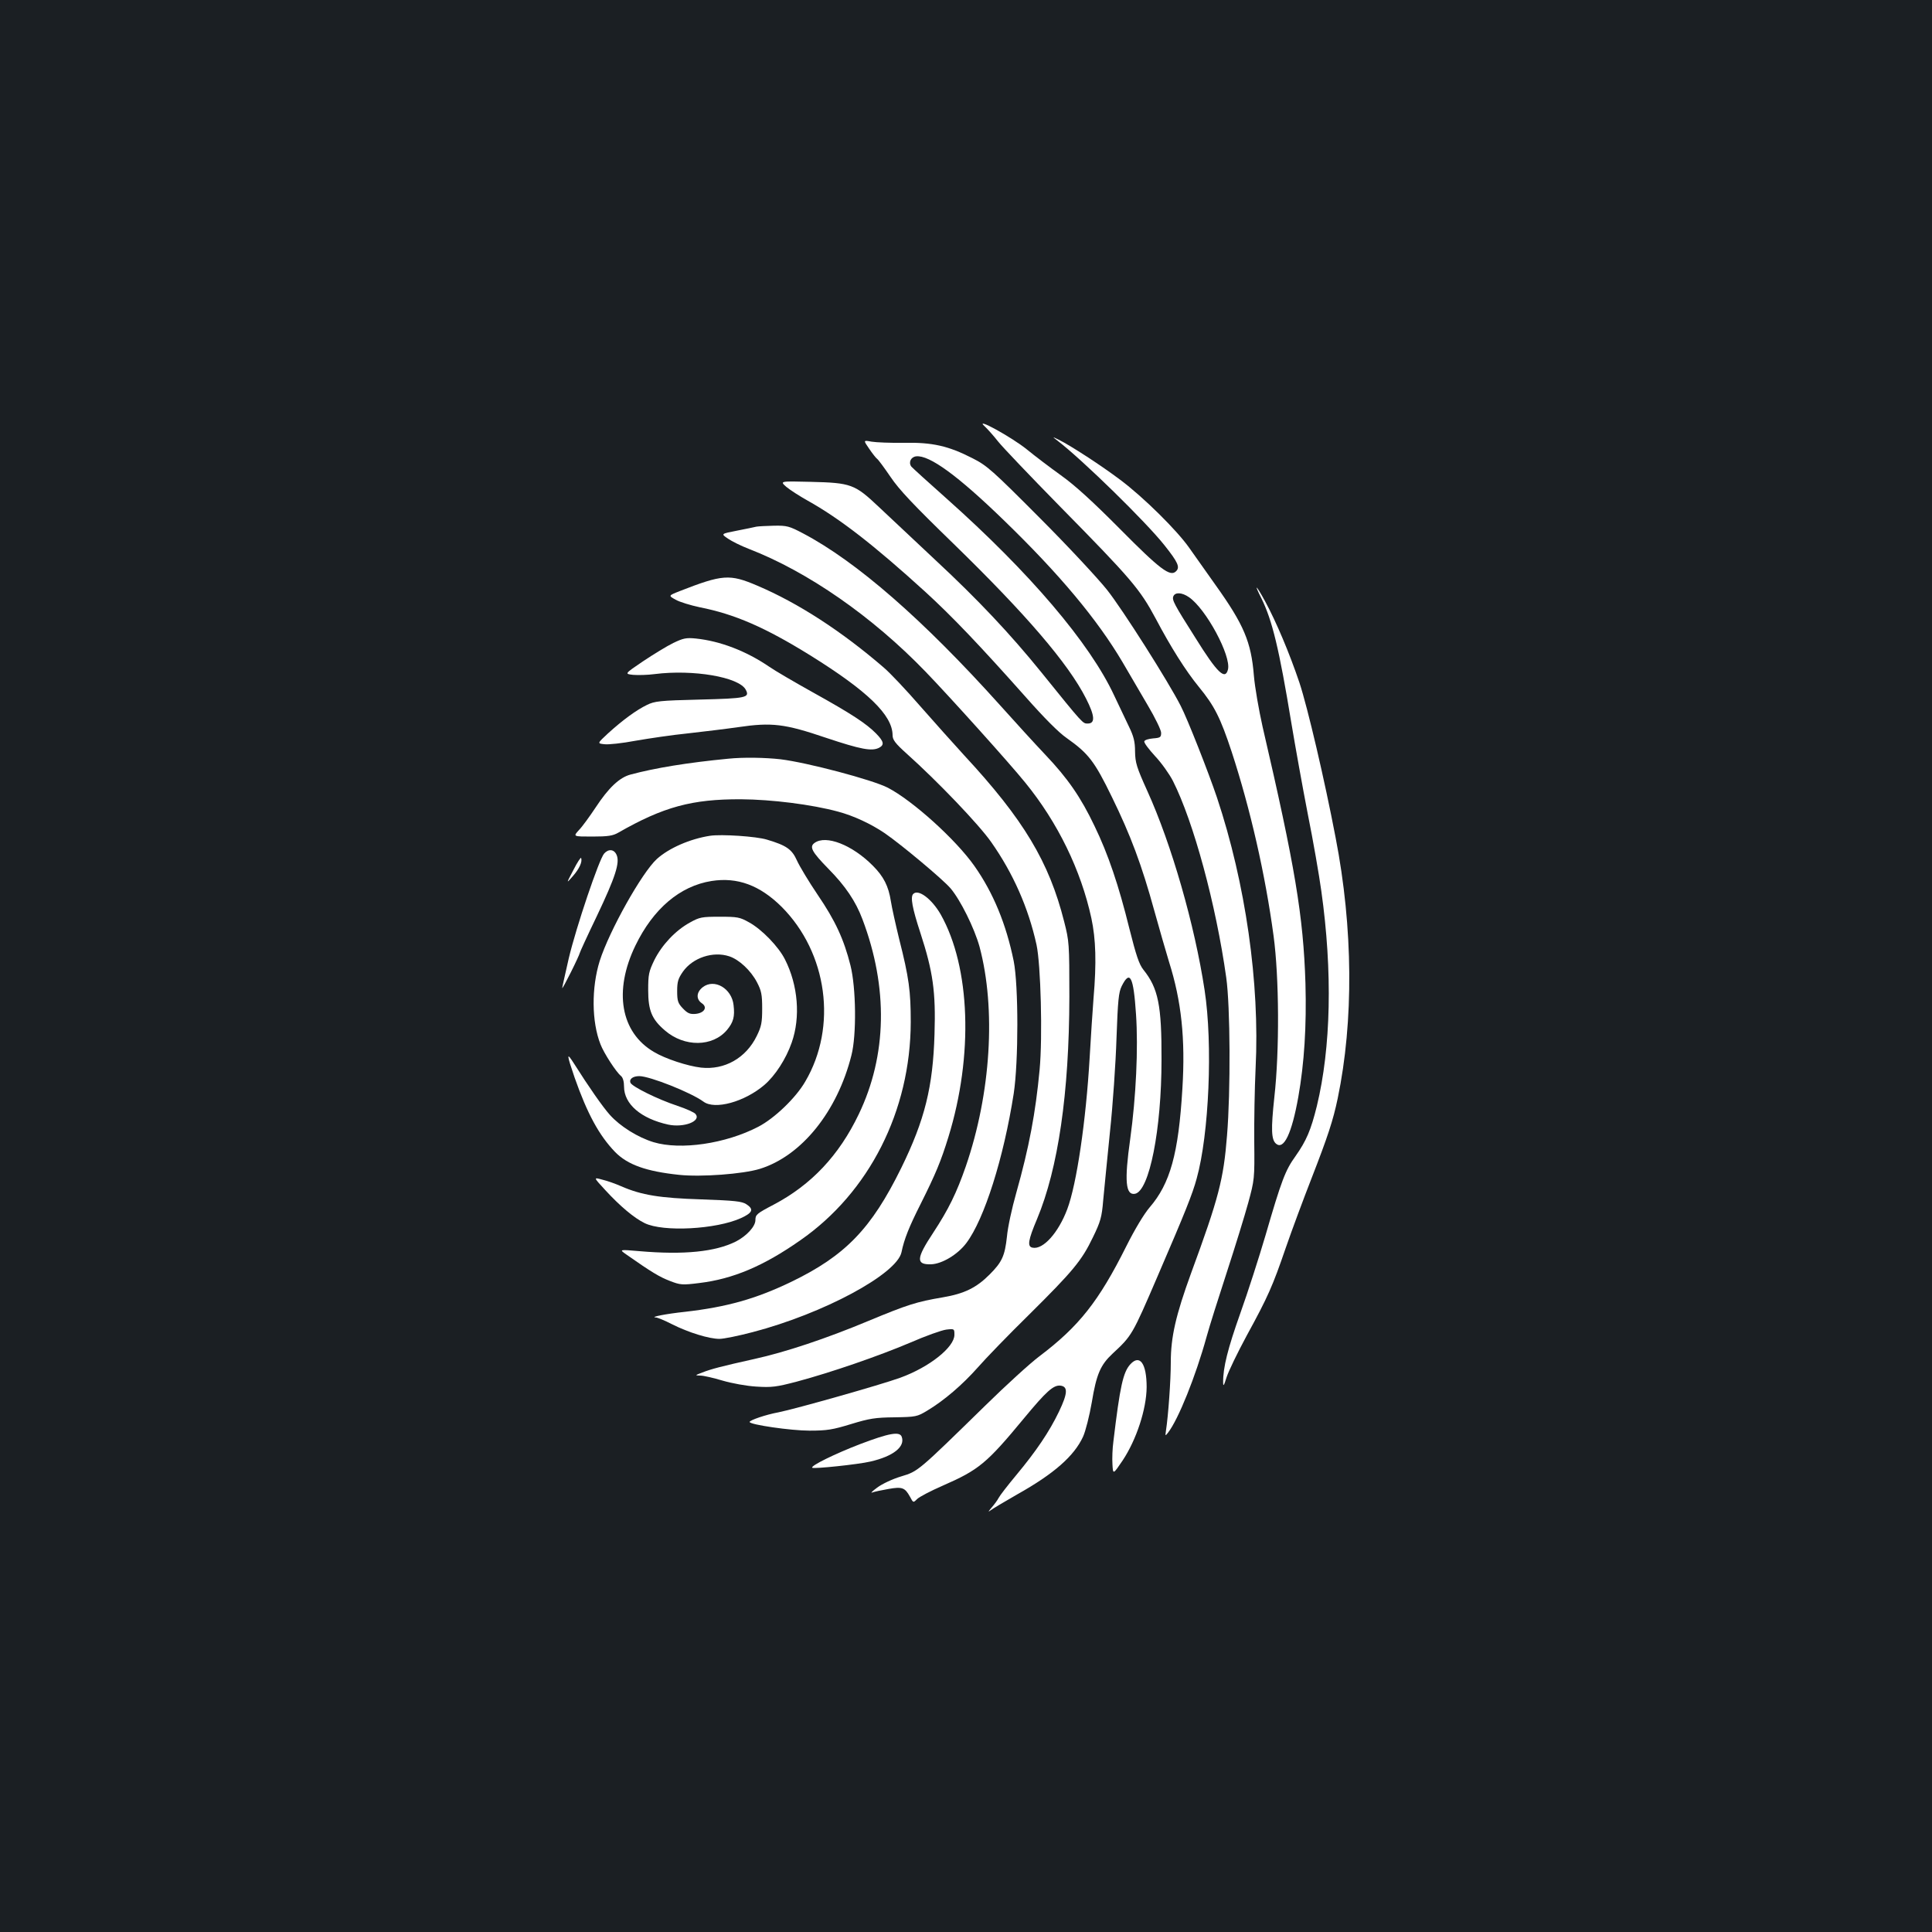 <?xml version="1.0" standalone="no"?>
<!DOCTYPE svg PUBLIC "-//W3C//DTD SVG 20010904//EN"
 "http://www.w3.org/TR/2001/REC-SVG-20010904/DTD/svg10.dtd">
<svg version="1.0" xmlns="http://www.w3.org/2000/svg"
 width="1000pt" height="1000pt" viewBox="0 0 1000 1000"
 preserveAspectRatio="xMidYMid meet">
<rect width="100%" height="100%" fill="#1b1f23"/>
<g transform="translate(0,1000) scale(0.1,-0.1)"
fill="#ffffff" stroke="none">
<path d="M5096 7794 c17 -16 48 -51 70 -79 21 -27 165 -178 319 -335 372 -378
415 -429 497 -582 77 -146 155 -270 223 -353 81 -99 111 -158 170 -336 97
-297 174 -635 217 -953 29 -215 31 -595 4 -835 -18 -167 -16 -220 9 -241 40
-33 81 52 115 242 31 176 43 366 37 588 -11 349 -54 606 -222 1329 -19 85 -40
204 -45 265 -14 173 -52 263 -197 466 -49 69 -111 157 -138 195 -64 91 -236
261 -356 351 -98 74 -258 178 -319 208 -35 17 -35 17 -5 -6 130 -100 457 -420
552 -540 70 -88 82 -114 60 -135 -30 -30 -82 9 -291 220 -140 141 -233 226
-305 277 -57 41 -136 101 -175 133 -80 65 -276 172 -220 121z m1058 -885 c89
-61 219 -304 202 -374 -14 -57 -55 -19 -167 161 -113 178 -123 198 -116 217 9
23 45 21 81 -4z"/>
<path d="M4499 7677 c17 -25 36 -49 41 -52 6 -4 37 -46 69 -93 45 -67 120
-146 326 -346 376 -366 594 -620 686 -801 46 -90 49 -130 9 -130 -26 0 -22 -5
-240 265 -161 199 -329 377 -545 578 -110 103 -243 228 -296 278 -125 118
-143 125 -354 130 -159 4 -159 4 -125 -26 19 -16 69 -48 110 -71 165 -92 342
-229 609 -472 141 -129 281 -276 522 -547 92 -104 169 -182 210 -210 113 -80
144 -120 234 -305 97 -198 155 -353 220 -590 26 -93 60 -212 76 -264 64 -202
85 -398 69 -656 -20 -336 -63 -491 -170 -615 -29 -34 -77 -114 -120 -200 -143
-286 -245 -415 -450 -570 -47 -35 -173 -150 -280 -255 -351 -343 -347 -340
-436 -367 -44 -13 -99 -39 -124 -58 -25 -18 -36 -30 -25 -25 11 4 48 12 83 18
72 13 86 7 112 -40 17 -32 17 -32 37 -12 11 11 70 42 132 69 187 82 227 114
422 350 115 139 152 172 188 168 40 -5 37 -41 -8 -135 -50 -104 -117 -203
-220 -327 -45 -54 -86 -107 -92 -119 -6 -12 -23 -35 -38 -52 -15 -18 -18 -23
-6 -14 11 9 74 46 140 84 191 107 295 199 341 299 13 29 33 108 45 177 24 146
45 194 107 252 101 94 102 95 234 402 144 334 180 424 202 505 64 229 84 695
41 975 -51 336 -171 755 -297 1032 -55 122 -62 145 -63 203 0 51 -7 79 -32
130 -17 36 -51 108 -76 160 -126 271 -437 636 -867 1019 -96 85 -178 160 -183
166 -16 22 -2 50 25 53 68 8 217 -101 455 -332 288 -279 483 -513 613 -733 34
-59 94 -160 131 -224 38 -64 69 -128 69 -142 0 -23 -4 -26 -42 -29 -23 -2 -43
-8 -45 -15 -3 -7 23 -41 56 -77 33 -35 74 -93 92 -128 107 -212 223 -640 276
-1018 21 -149 23 -588 4 -818 -18 -227 -43 -323 -186 -712 -79 -217 -105 -330
-105 -461 0 -95 -13 -276 -25 -354 -4 -29 -4 -29 11 -10 53 68 143 292 199
495 14 52 62 203 105 335 43 132 93 294 111 360 32 118 33 123 31 315 -1 107
2 279 7 382 22 439 -52 956 -200 1400 -43 128 -153 408 -188 475 -63 124 -300
498 -381 600 -47 59 -204 228 -350 374 -244 245 -271 269 -346 307 -125 64
-208 83 -355 80 -68 -1 -144 2 -168 6 -43 8 -43 8 -12 -37z"/>
<path d="M3915 7274 c-11 -3 -57 -12 -102 -21 -82 -16 -82 -16 -45 -41 20 -14
69 -38 108 -53 305 -118 639 -350 914 -635 122 -126 437 -476 516 -574 169
-207 289 -454 343 -703 23 -108 27 -229 11 -415 -5 -64 -14 -202 -20 -307 -19
-326 -67 -654 -116 -784 -46 -122 -125 -210 -179 -199 -29 5 -24 38 23 149
109 261 166 651 167 1149 0 277 -1 288 -27 390 -78 309 -210 529 -517 860 -53
58 -156 173 -228 255 -72 83 -157 173 -189 200 -218 188 -443 334 -655 424
-143 61 -179 58 -402 -29 -58 -23 -58 -23 -20 -44 21 -12 77 -29 124 -39 183
-36 340 -105 571 -248 299 -186 427 -310 428 -414 0 -24 13 -42 72 -95 162
-145 375 -368 438 -458 114 -162 193 -341 235 -532 22 -102 32 -476 16 -647
-21 -223 -54 -400 -121 -638 -22 -77 -44 -178 -48 -225 -11 -100 -25 -132 -90
-197 -69 -69 -131 -99 -242 -118 -136 -23 -183 -38 -385 -122 -220 -92 -431
-162 -590 -197 -171 -38 -224 -52 -270 -70 -39 -15 -39 -15 -10 -16 17 0 68
-12 115 -26 48 -14 124 -28 175 -31 80 -5 103 -2 210 26 179 48 422 132 585
201 80 35 164 65 188 68 42 5 42 4 42 -27 0 -64 -129 -167 -280 -222 -102 -37
-541 -161 -630 -179 -66 -12 -150 -41 -150 -50 0 -14 214 -45 310 -45 91 0
120 5 215 34 95 29 125 34 225 35 111 2 117 3 170 35 88 53 182 134 261 223
40 46 159 169 265 273 228 226 273 280 331 401 39 80 46 104 53 190 5 55 21
214 35 354 15 140 30 359 34 487 7 195 11 237 27 269 43 86 61 49 74 -146 12
-176 0 -428 -30 -645 -31 -219 -24 -293 25 -284 74 15 137 332 137 694 1 282
-17 370 -94 466 -22 28 -37 72 -73 215 -54 219 -109 383 -180 529 -71 149
-139 247 -254 368 -53 56 -159 172 -235 257 -397 442 -742 743 -1019 889 -72
38 -84 41 -150 40 -40 -1 -81 -3 -92 -5z"/>
<path d="M6529 6903 c56 -113 92 -262 155 -645 20 -120 58 -332 85 -471 28
-139 59 -318 70 -398 59 -419 50 -812 -23 -1114 -31 -125 -54 -179 -111 -260
-52 -72 -72 -124 -155 -410 -33 -112 -91 -293 -130 -402 -65 -183 -90 -282
-89 -358 0 -24 4 -18 18 27 10 31 57 128 104 215 111 203 134 256 202 454 31
90 92 254 135 364 82 211 110 295 134 410 83 399 80 882 -11 1350 -57 299
-145 674 -187 801 -52 154 -120 315 -178 422 -47 86 -60 96 -19 15z"/>
<path d="M3485 6672 c-33 -16 -103 -59 -157 -95 -96 -65 -96 -65 -51 -70 25
-2 75 -1 112 4 198 25 436 -15 471 -81 22 -41 3 -45 -239 -51 -206 -5 -233 -8
-273 -28 -54 -26 -125 -78 -201 -147 -56 -52 -56 -52 -19 -56 20 -3 93 5 162
18 69 12 190 30 270 38 80 9 196 23 259 32 176 26 242 18 457 -55 180 -60 237
-71 275 -51 27 15 24 32 -16 73 -51 52 -129 103 -327 213 -95 53 -198 113
-228 134 -119 81 -253 132 -378 145 -50 5 -65 2 -117 -23z"/>
<path d="M3770 6073 c-209 -20 -380 -48 -506 -82 -58 -15 -115 -70 -180 -169
-32 -48 -71 -102 -88 -119 -30 -33 -30 -33 70 -33 81 0 106 4 134 20 234 134
382 174 635 173 159 -1 367 -27 503 -64 79 -21 170 -63 242 -112 84 -58 299
-237 340 -285 51 -60 123 -205 150 -302 86 -322 59 -759 -71 -1137 -48 -138
-89 -222 -169 -344 -88 -133 -90 -165 -11 -163 57 2 137 50 182 109 94 124
194 442 246 775 25 165 25 558 0 685 -39 192 -106 354 -203 492 -97 138 -320
339 -449 406 -80 41 -416 130 -555 147 -80 9 -192 11 -270 3z"/>
<path d="M3675 5674 c-104 -16 -213 -64 -275 -120 -77 -70 -246 -371 -296
-528 -43 -138 -42 -314 4 -431 17 -45 81 -144 106 -164 10 -8 16 -29 16 -55 0
-91 88 -166 229 -197 81 -17 172 18 141 55 -6 8 -48 27 -93 42 -103 34 -236
100 -244 120 -7 19 13 34 46 34 54 0 268 -85 332 -132 59 -44 213 -1 315 86
56 48 112 134 142 220 46 131 33 296 -35 430 -33 66 -120 156 -186 192 -48 27
-60 29 -152 29 -92 0 -104 -2 -154 -30 -75 -41 -145 -116 -184 -194 -29 -60
-32 -75 -32 -156 0 -106 19 -151 87 -209 101 -87 247 -85 321 3 33 40 41 69
34 128 -9 87 -100 140 -160 93 -33 -26 -35 -62 -4 -83 31 -21 12 -51 -34 -55
-28 -2 -40 3 -64 28 -26 27 -30 39 -30 90 0 49 5 65 30 101 51 72 156 107 240
79 51 -17 111 -73 143 -134 23 -44 27 -64 27 -136 0 -73 -4 -93 -28 -142 -56
-115 -167 -177 -288 -164 -70 8 -186 46 -244 81 -173 101 -210 316 -96 551 92
190 230 308 394 334 134 21 250 -22 363 -134 237 -238 289 -620 122 -904 -49
-85 -160 -191 -243 -234 -169 -88 -402 -122 -542 -80 -82 25 -173 82 -226 141
-37 41 -112 149 -184 263 -42 66 -41 54 1 -69 66 -188 127 -300 210 -386 65
-66 161 -100 331 -118 114 -12 330 4 418 31 216 67 401 297 474 588 27 105 24
350 -5 465 -34 135 -78 231 -170 366 -46 68 -94 148 -107 177 -26 58 -54 78
-155 108 -54 17 -237 29 -295 20z"/>
<path d="M4216 5637 c-28 -20 -14 -46 71 -133 89 -90 142 -169 177 -262 134
-354 127 -705 -19 -1009 -102 -213 -245 -365 -440 -468 -88 -46 -95 -52 -95
-80 0 -33 -45 -82 -101 -111 -106 -53 -267 -70 -499 -50 -105 9 -105 9 -70
-16 134 -94 175 -118 227 -138 54 -21 64 -22 152 -11 175 21 333 88 523 221
357 248 571 670 572 1130 0 160 -9 229 -60 430 -18 74 -38 163 -43 196 -12 77
-37 127 -93 183 -107 108 -243 161 -302 118z"/>
<path d="M3127 5582 c-26 -29 -145 -381 -183 -542 -18 -80 -34 -149 -34 -154
0 -5 20 32 45 82 25 50 45 94 45 97 0 4 40 91 90 195 95 200 120 276 101 316
-13 29 -42 31 -64 6z"/>
<path d="M2968 5497 c-38 -72 -38 -72 -3 -32 34 39 50 74 43 94 -1 6 -20 -22
-40 -62z"/>
<path d="M4727 5373 c-16 -15 -5 -74 37 -202 65 -200 80 -303 73 -524 -8 -272
-50 -443 -172 -692 -155 -315 -289 -454 -570 -590 -183 -88 -332 -130 -550
-155 -95 -10 -182 -27 -152 -29 10 0 48 -16 85 -35 85 -43 192 -76 246 -76 22
0 100 16 172 35 367 96 745 300 770 413 14 69 40 133 99 250 79 158 105 221
144 347 130 422 114 879 -40 1152 -46 80 -116 133 -142 106z"/>
<path d="M3132 3841 c77 -84 151 -146 205 -172 96 -47 370 -32 498 26 61 28
68 46 28 72 -23 15 -60 19 -233 25 -216 7 -309 22 -415 68 -27 12 -71 28 -97
34 -47 13 -47 13 14 -53z"/>
<path d="M5851 2939 c-38 -41 -54 -115 -88 -399 -5 -36 -7 -89 -5 -119 3 -54
3 -54 53 20 71 107 123 265 124 379 0 122 -35 172 -84 119z"/>
<path d="M4451 2525 c-125 -48 -257 -112 -247 -122 7 -7 237 17 301 32 118 27
182 77 162 129 -11 28 -66 18 -216 -39z"/>
</g>
</svg>
